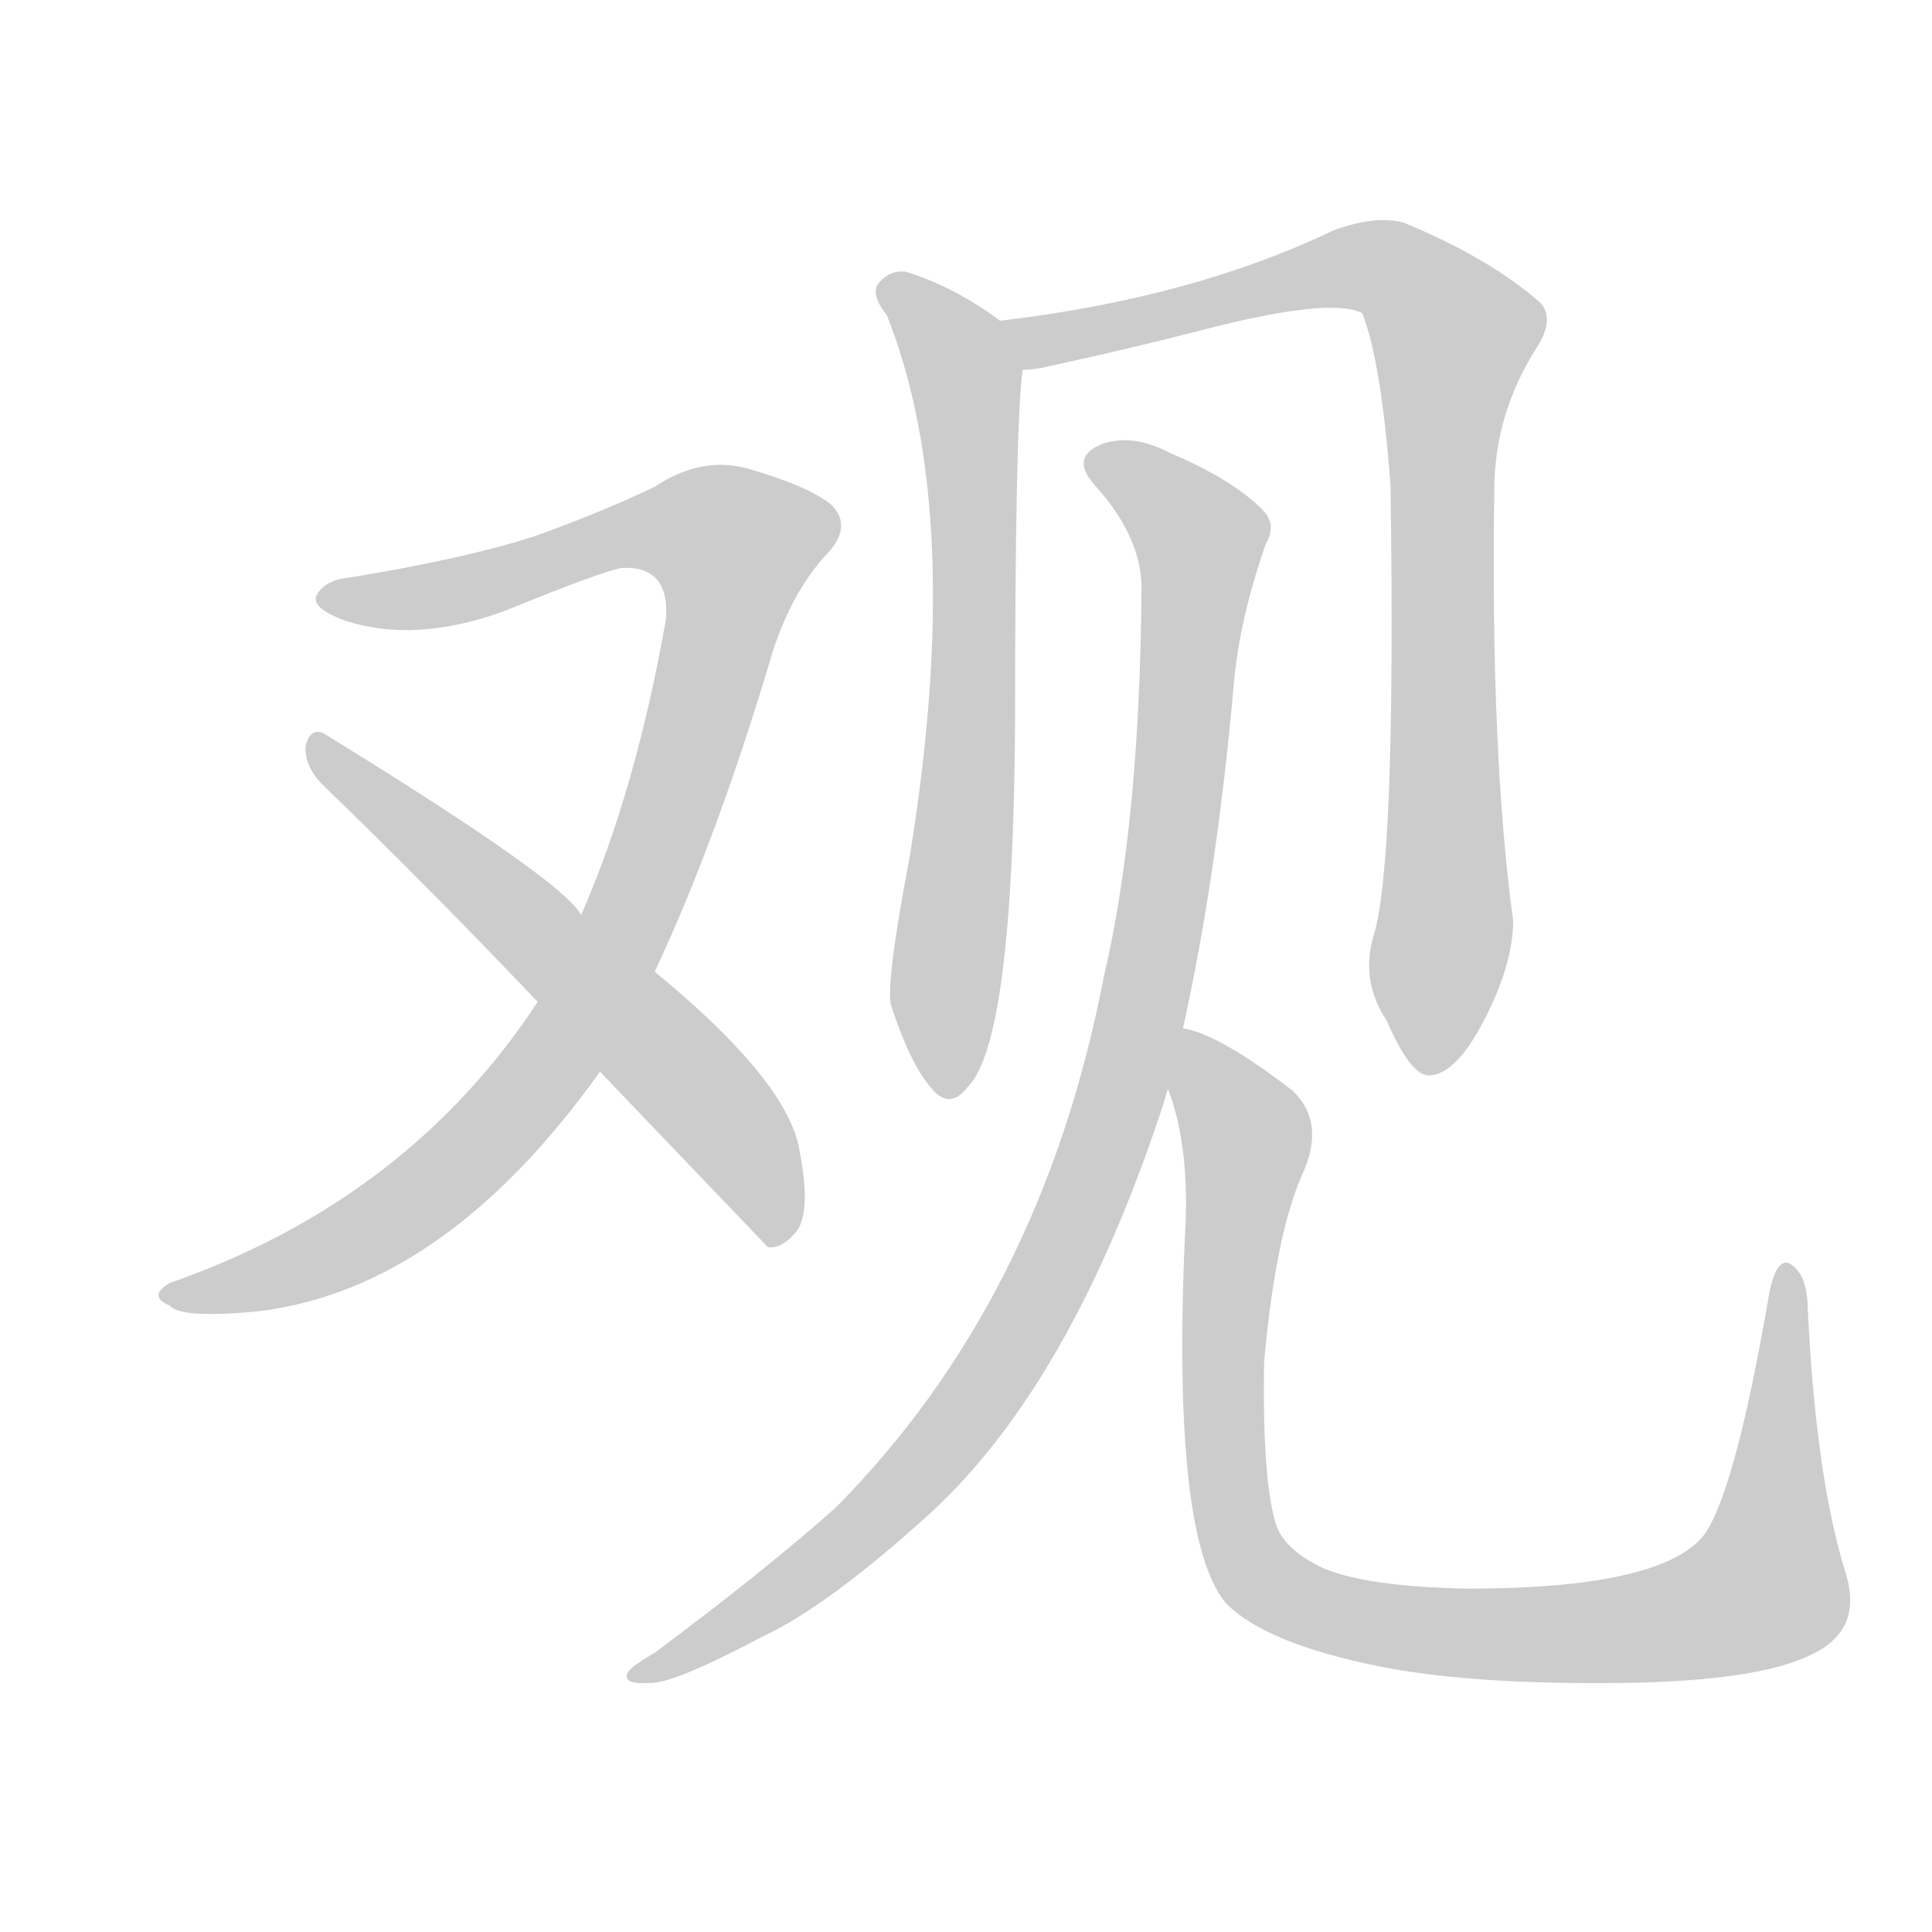 <!--
AnimCJK 2016-2018 Copyright Francois Mizessyn - https://github.com/parsimonhi/animCJK
Derived from:
    MakeMeAHanzi project - https://github.com/skishore/makemeahanzi
    Arphic PL KaitiM GB - https://apps.ubuntu.com/cat/applications/precise/fonts-arphic-gkai00mp/
    Arphic PL UKai - https://apps.ubuntu.com/cat/applications/fonts-arphic-ukai/
You can redistribute and/or modify this file under the terms of the Arphic Public License
as published by Arphic Technology Co., Ltd.
You should have received a copy of this license (the directory "APL") along with this file;
if not, see http://ftp.gnu.org/non-gnu/chinese-fonts-truetype/LICENSE.
-->
<svg id="z35266" class="acjk" version="1.1" viewBox="0 0 1024 1024" xmlns="http://www.w3.org/2000/svg" xmlns:xlink="http://www.w3.org/1999/xlink">
<style>
<![CDATA[
@keyframes z35266k {
	from {
		stroke:#ccc;
		stroke-dashoffset:3334;
	}
	1% {
		stroke:#c00;
		stroke-dashoffset:3334;
	}
	75% {
		stroke:#c00;
		stroke-dashoffset:0;
	}
	to {
		stroke:#000;
	}
}
#z35266 path[clip-path] {
	animation:z35266k 1s linear both;
	stroke-dasharray:3334;
	stroke-width:128;
	stroke-linecap:round;
	fill:none;
}
#z35266 path[clip-path="url(#z35266c1)"] {animation-delay:1s;}
#z35266 path[clip-path="url(#z35266c2)"] {animation-delay:2s;}
#z35266 path[clip-path="url(#z35266c3)"] {animation-delay:3s;}
#z35266 path[clip-path="url(#z35266c4)"] {animation-delay:4s;}
#z35266 path[clip-path="url(#z35266c5)"] {animation-delay:5s;}
#z35266 path[clip-path="url(#z35266c6)"] {animation-delay:6s;}
#z35266 path {fill:#ccc;}
]]>
</style>
<path id="z35266d1" d="M347 515Q380 445 410 344Q420 314 437 295Q453 279 440 267Q427 257 395 248Q371 242 347 258Q320 271 284 284Q247 296 186 306Q173 307 168 315Q164 322 183 329Q220 341 267 324Q321 302 330 301Q355 300 353 328Q337 419 308 485C293 516 293 516 285 531Q216 636 90 680Q78 687 90 692Q96 699 137 695Q236 683 318 568C337 533 337 533 347 515Z"/>
<path id="z35266d2" d="M318 568Q405 659 407 661Q414 662 421 654Q431 644 423 606Q414 570 347 515C321 495 321 495 308 485Q299 467 172 389Q165 385 162 395Q161 405 170 415Q224 467 285 531C307 556 307 556 318 568Z"/>
<path id="z35266d3" d="M530 170Q506 152 480 144Q471 143 465 151Q462 157 470 167Q512 272 482 455Q470 518 472 532Q482 563 493 576Q503 589 513 576Q537 552 538 384Q538 225 542 196C544 187 538 176 530 170Z"/>
<path id="z35266d4" d="M728 496Q721 520 735 541Q748 571 758 570Q773 569 789 536Q802 509 802 488Q790 400 792 260Q792 220 814 185Q824 170 817 161Q790 137 744 118Q729 114 707 122Q632 158 530 170C521 172 532 196 542 196Q546 196 552 195Q598 185 633 176Q705 157 722 166Q732 191 737 257Q740 458 728 496Z"/>
<path id="z35266d5" d="M627 545Q645 464 654 362Q657 328 671 288Q677 278 669 270Q653 254 620 240Q601 230 585 235Q566 242 581 258Q606 286 605 314Q604 437 585 518Q552 689 443 799Q406 832 347 876Q335 883 333 886Q329 893 344 892Q356 893 405 867Q439 851 492 803Q568 734 617 584Q618 580 619 577C624 556 624 556 627 545Z"/>
<path id="z35266d6" d="M978 833Q962 781 958 690Q957 675 949 670Q942 666 938 684Q919 795 902 815Q878 842 778 842Q724 841 701 831Q680 821 676 807Q669 783 670 722Q676 655 690 623Q703 595 685 578Q646 548 627 545C616 543 615 567 619 577Q631 608 628 656Q621 816 650 850Q671 871 730 883Q779 893 860 892Q932 891 960 877Q988 864 978 833Z"/>
<defs>
	<clipPath id="z35266c1"><use xlink:href="#z35266d1"/></clipPath>
	<clipPath id="z35266c2"><use xlink:href="#z35266d2"/></clipPath>
	<clipPath id="z35266c3"><use xlink:href="#z35266d3"/></clipPath>
	<clipPath id="z35266c4"><use xlink:href="#z35266d4"/></clipPath>
	<clipPath id="z35266c5"><use xlink:href="#z35266d5"/></clipPath>
	<clipPath id="z35266c6"><use xlink:href="#z35266d6"/></clipPath>
</defs>
<path pathLength="3333" clip-path="url(#z35266c1)" d="M172 317L345 279L398 298L285 572L190 656L92 686"/>
<path pathLength="3333" clip-path="url(#z35266c2)" d="M169 397L361 568L419 653"/>
<path pathLength="3333" clip-path="url(#z35266c3)" d="M471 153L514 231L499 575"/>
<path pathLength="3333" clip-path="url(#z35266c4)" d="M537 171L726 141L774 178L758 560"/>
<path pathLength="3333" clip-path="url(#z35266c5)" d="M581 245L638 290L586 605L492 774L341 887"/>
<path pathLength="3333" clip-path="url(#z35266c6)" d="M630 555L661 602L653 803L697 852L824 866L933 845L948 677"/>
</svg>